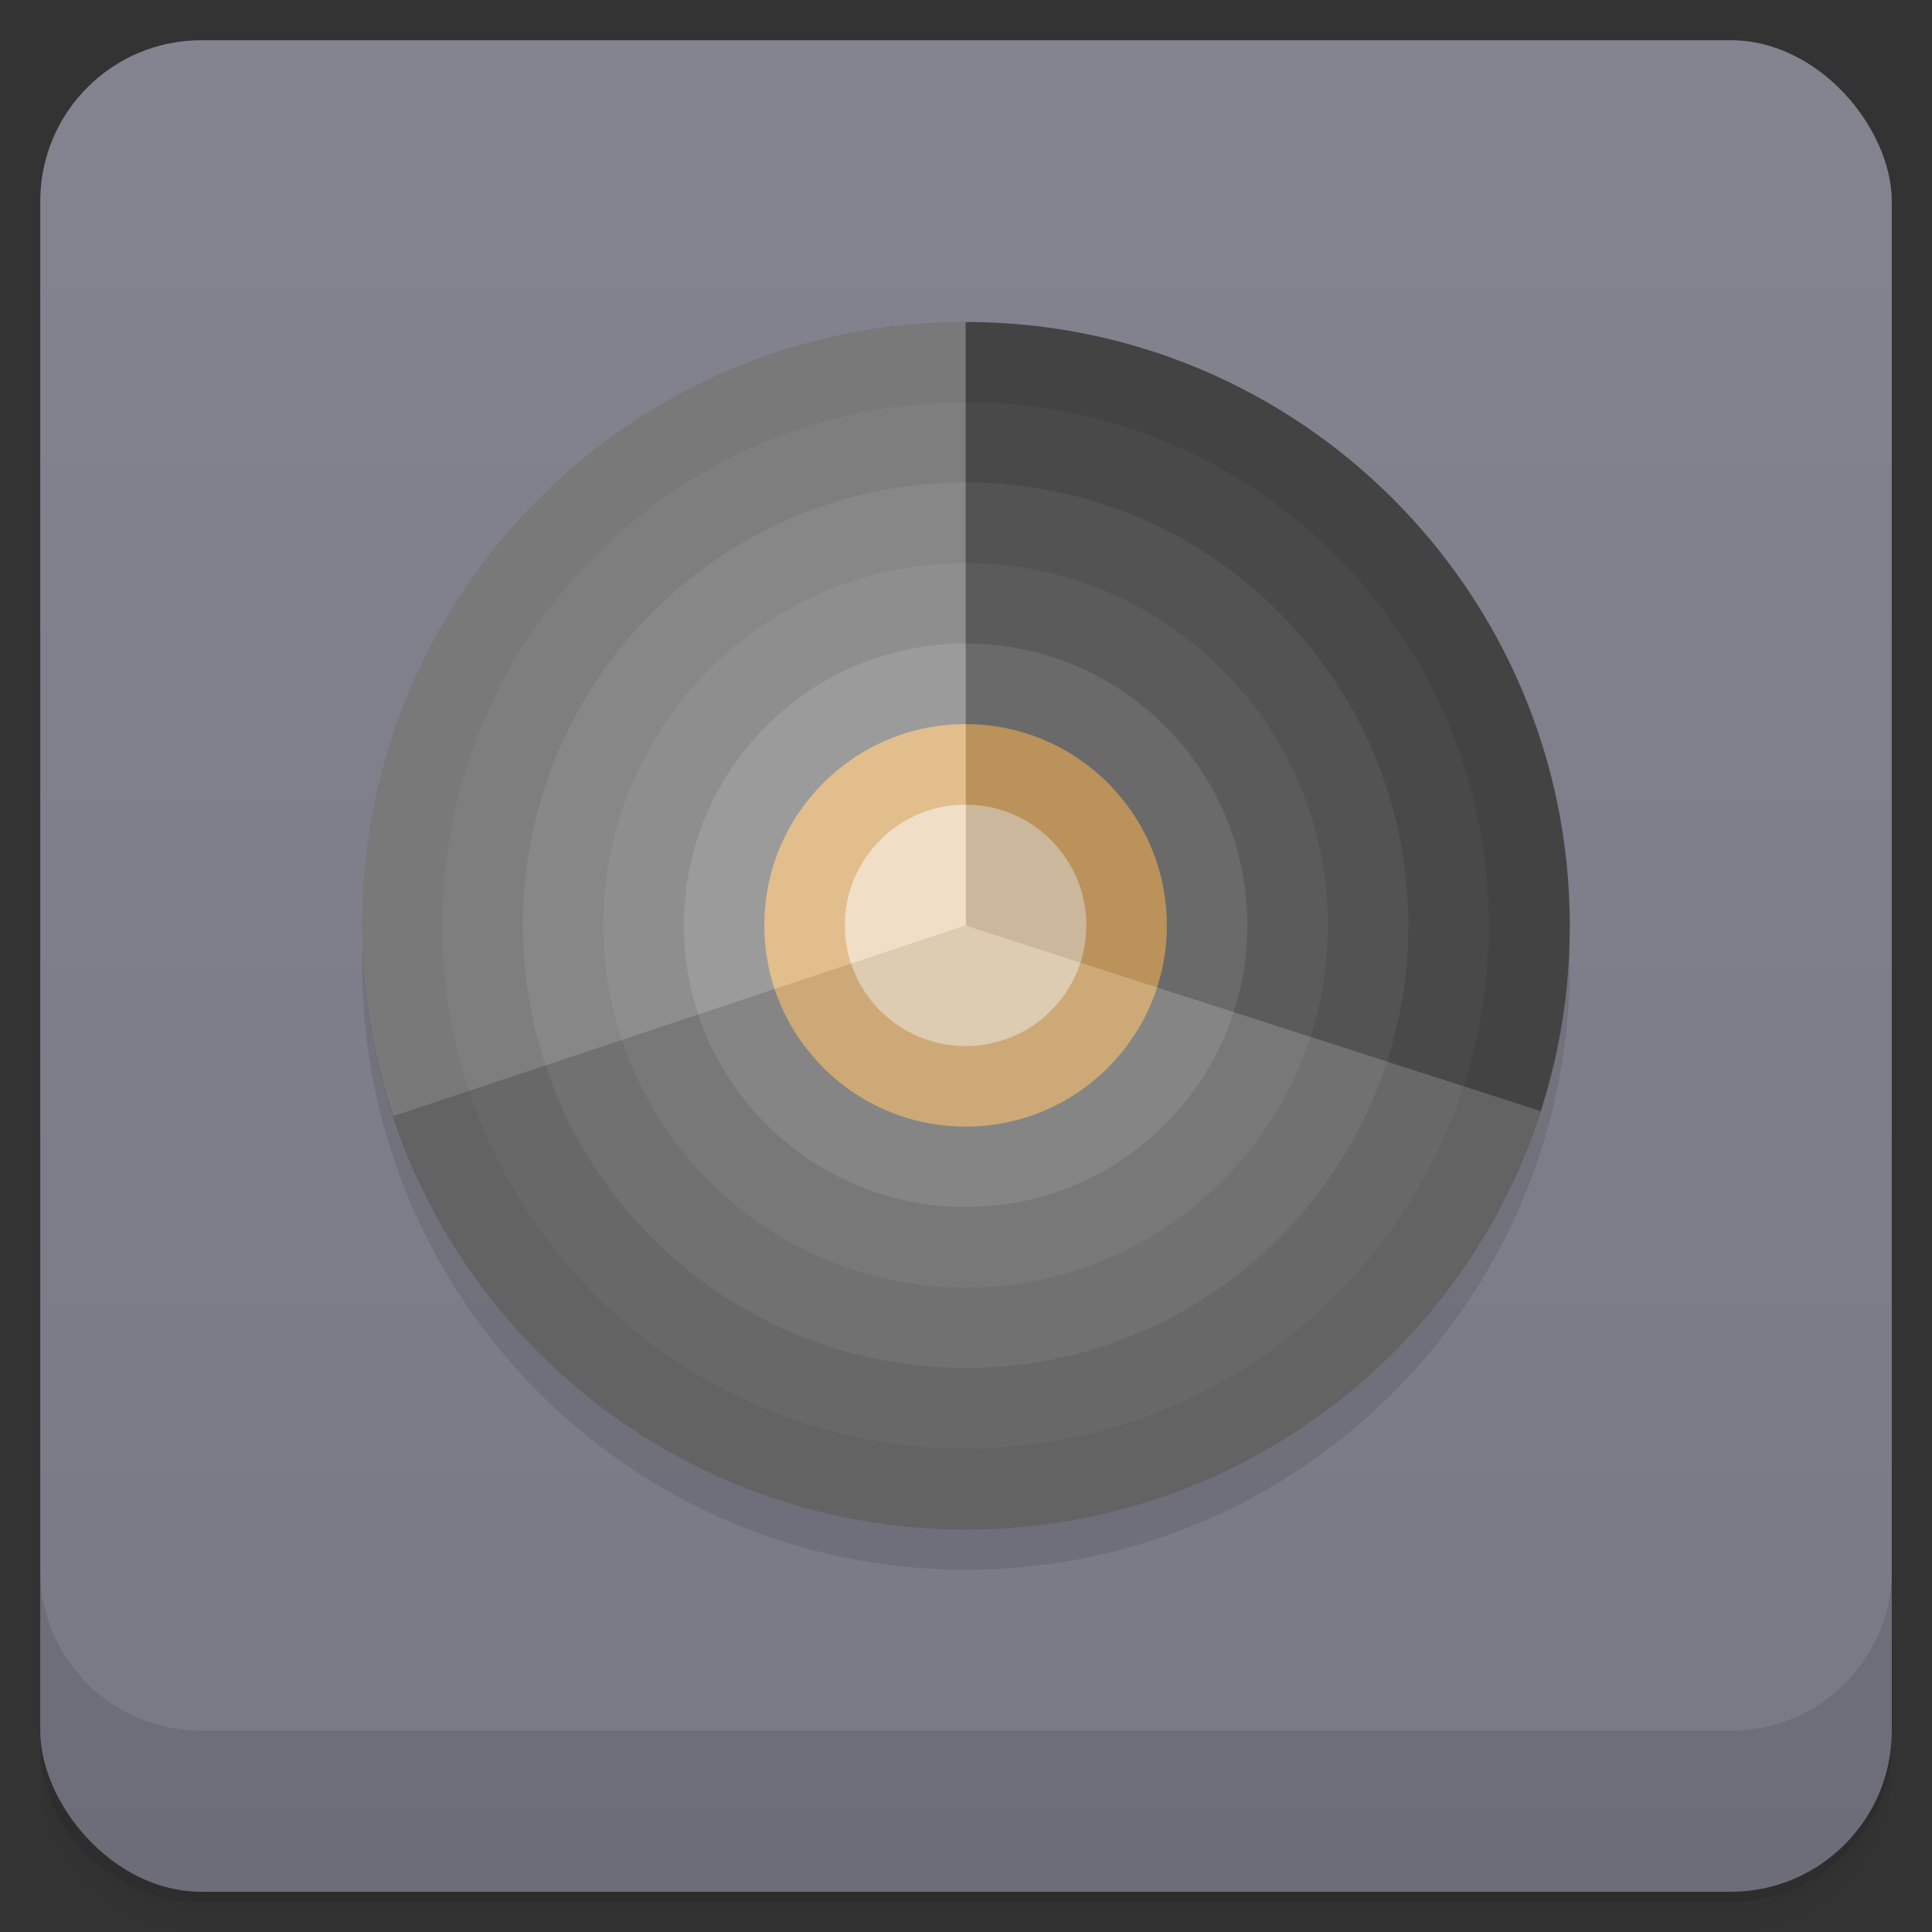 <svg version="1.1" viewBox="0 0 48 48" xmlns="http://www.w3.org/2000/svg">
 <rect x="0" y="0" width="48" height="48" fill="#333333" stroke="none"/>
 <defs>
  <linearGradient id="bg" x2="0" y1="1" y2="47" gradientUnits="userSpaceOnUse">
   <stop style="stop-color:#848490" offset="0"/>
   <stop style="stop-color:#797986" offset="1"/>
  </linearGradient>
 </defs>
 <path d="m1 43v0.25c0 2.216 1.784 4 4 4h38c2.216 0 4-1.784 4-4v-0.25c0 2.216-1.784 4-4 4h-38c-2.216 0-4-1.784-4-4zm0 0.5v0.5c0 2.216 1.784 4 4 4h38c2.216 0 4-1.784 4-4v-0.5c0 2.216-1.784 4-4 4h-38c-2.216 0-4-1.784-4-4z" style="opacity:.02"/>
 <path d="m1 43.25v0.25c0 2.216 1.784 4 4 4h38c2.216 0 4-1.784 4-4v-0.25c0 2.216-1.784 4-4 4h-38c-2.216 0-4-1.784-4-4z" style="opacity:.05"/>
 <path d="m1 43v0.25c0 2.216 1.784 4 4 4h38c2.216 0 4-1.784 4-4v-0.25c0 2.216-1.784 4-4 4h-38c-2.216 0-4-1.784-4-4z" style="opacity:.1"/>
 <rect x="1" y="1" width="46" height="46" rx="4" style="fill:url(#bg)"/>
 <path d="m1 39v4c0 2.216 1.784 4 4 4h38c2.216 0 4-1.784 4-4v-4c0 2.216-1.784 4-4 4h-38c-2.216 0-4-1.784-4-4z" style="opacity:.1"/>
 <path d="m39 24v-4e-3c0-8.281-6.715-14.996-15-14.996h-4e-3c-8.281 0-14.996 6.715-14.996 14.996v4e-3c0 8.285 6.715 15 14.996 15h4e-3c8.285 0 15-6.715 15-15" style="opacity:.1"/>
 <path d="m23.996 8c-8.281 0-14.996 6.715-14.996 14.996v0.004c0 8.285 6.715 15 14.996 15h0.004c8.285 0 15-6.715 15-15v-0.004c0-8.281-6.715-14.996-15-14.996z" style="fill:#404040"/>
 <path d="m23.99 9.99c-7.18 0-13 5.82-13 13s5.82 13 13 13 13-5.82 13-13-5.82-13-13-13z" style="fill:#474747"/>
 <path d="m23.99 11.986c-6.074 0-11 4.926-11 11v0.004c0 6.074 4.926 10.996 11 10.996h0.004c6.074 0 10.996-4.922 10.996-10.996v-0.004c0-6.074-4.922-11-10.996-11z" style="fill:#545454"/>
 <path d="m23.99 13.99c-4.973 0-9 4.03-9 9 0 4.969 4.03 9 9 9 4.969 0 9-4.03 9-9 0-4.973-4.03-9-9-9z" style="fill:#5e5e5e"/>
 <path d="m23.99 15.986c-3.867 0-7 3.133-7 7v0.004c0 3.863 3.133 6.996 7 6.996h0.004c3.863 0 6.996-3.133 6.996-6.996v-0.004c0-3.867-3.133-7-6.996-7z" style="fill:#707070"/>
 <path d="m23.99 17.99c-2.762 0-5 2.238-5 5s2.238 5 5 5 5-2.238 5-5-2.238-5-5-5z" style="fill:#d5a25d"/>
 <path d="m23.99 19.99c-1.656 0-3 1.344-3 3s1.344 3 3 3 3-1.344 3-3-1.344-3-3-3z" style="fill-opacity:.5;fill:#fff"/>
 <path d="m23.99 8c-8.278 0.003-14.99 6.717-14.99 14.996v0.004c0 1.654 0.271 3.244 0.766 4.732l14.225-4.742v-14.99z" style="fill:#fff;opacity:.3"/>
 <path d="m24 8.01v14.99l14.287 4.615c0.468-1.451 0.723-2.998 0.723-4.606v-0.004c0-8.281-6.715-14.996-15-14.996h-0.01z" style="fill:#545454;opacity:.2"/>
 <path d="m23.99 22.99-14.225 4.742c1.982 5.965 7.603 10.268 14.23 10.268h0.004c6.678 0 12.334-4.364 14.277-10.395l-14.283-4.607-0.004-0.004v-0.004z" style="fill-opacity:.282;fill:#bcbcbe"/>
</svg>
